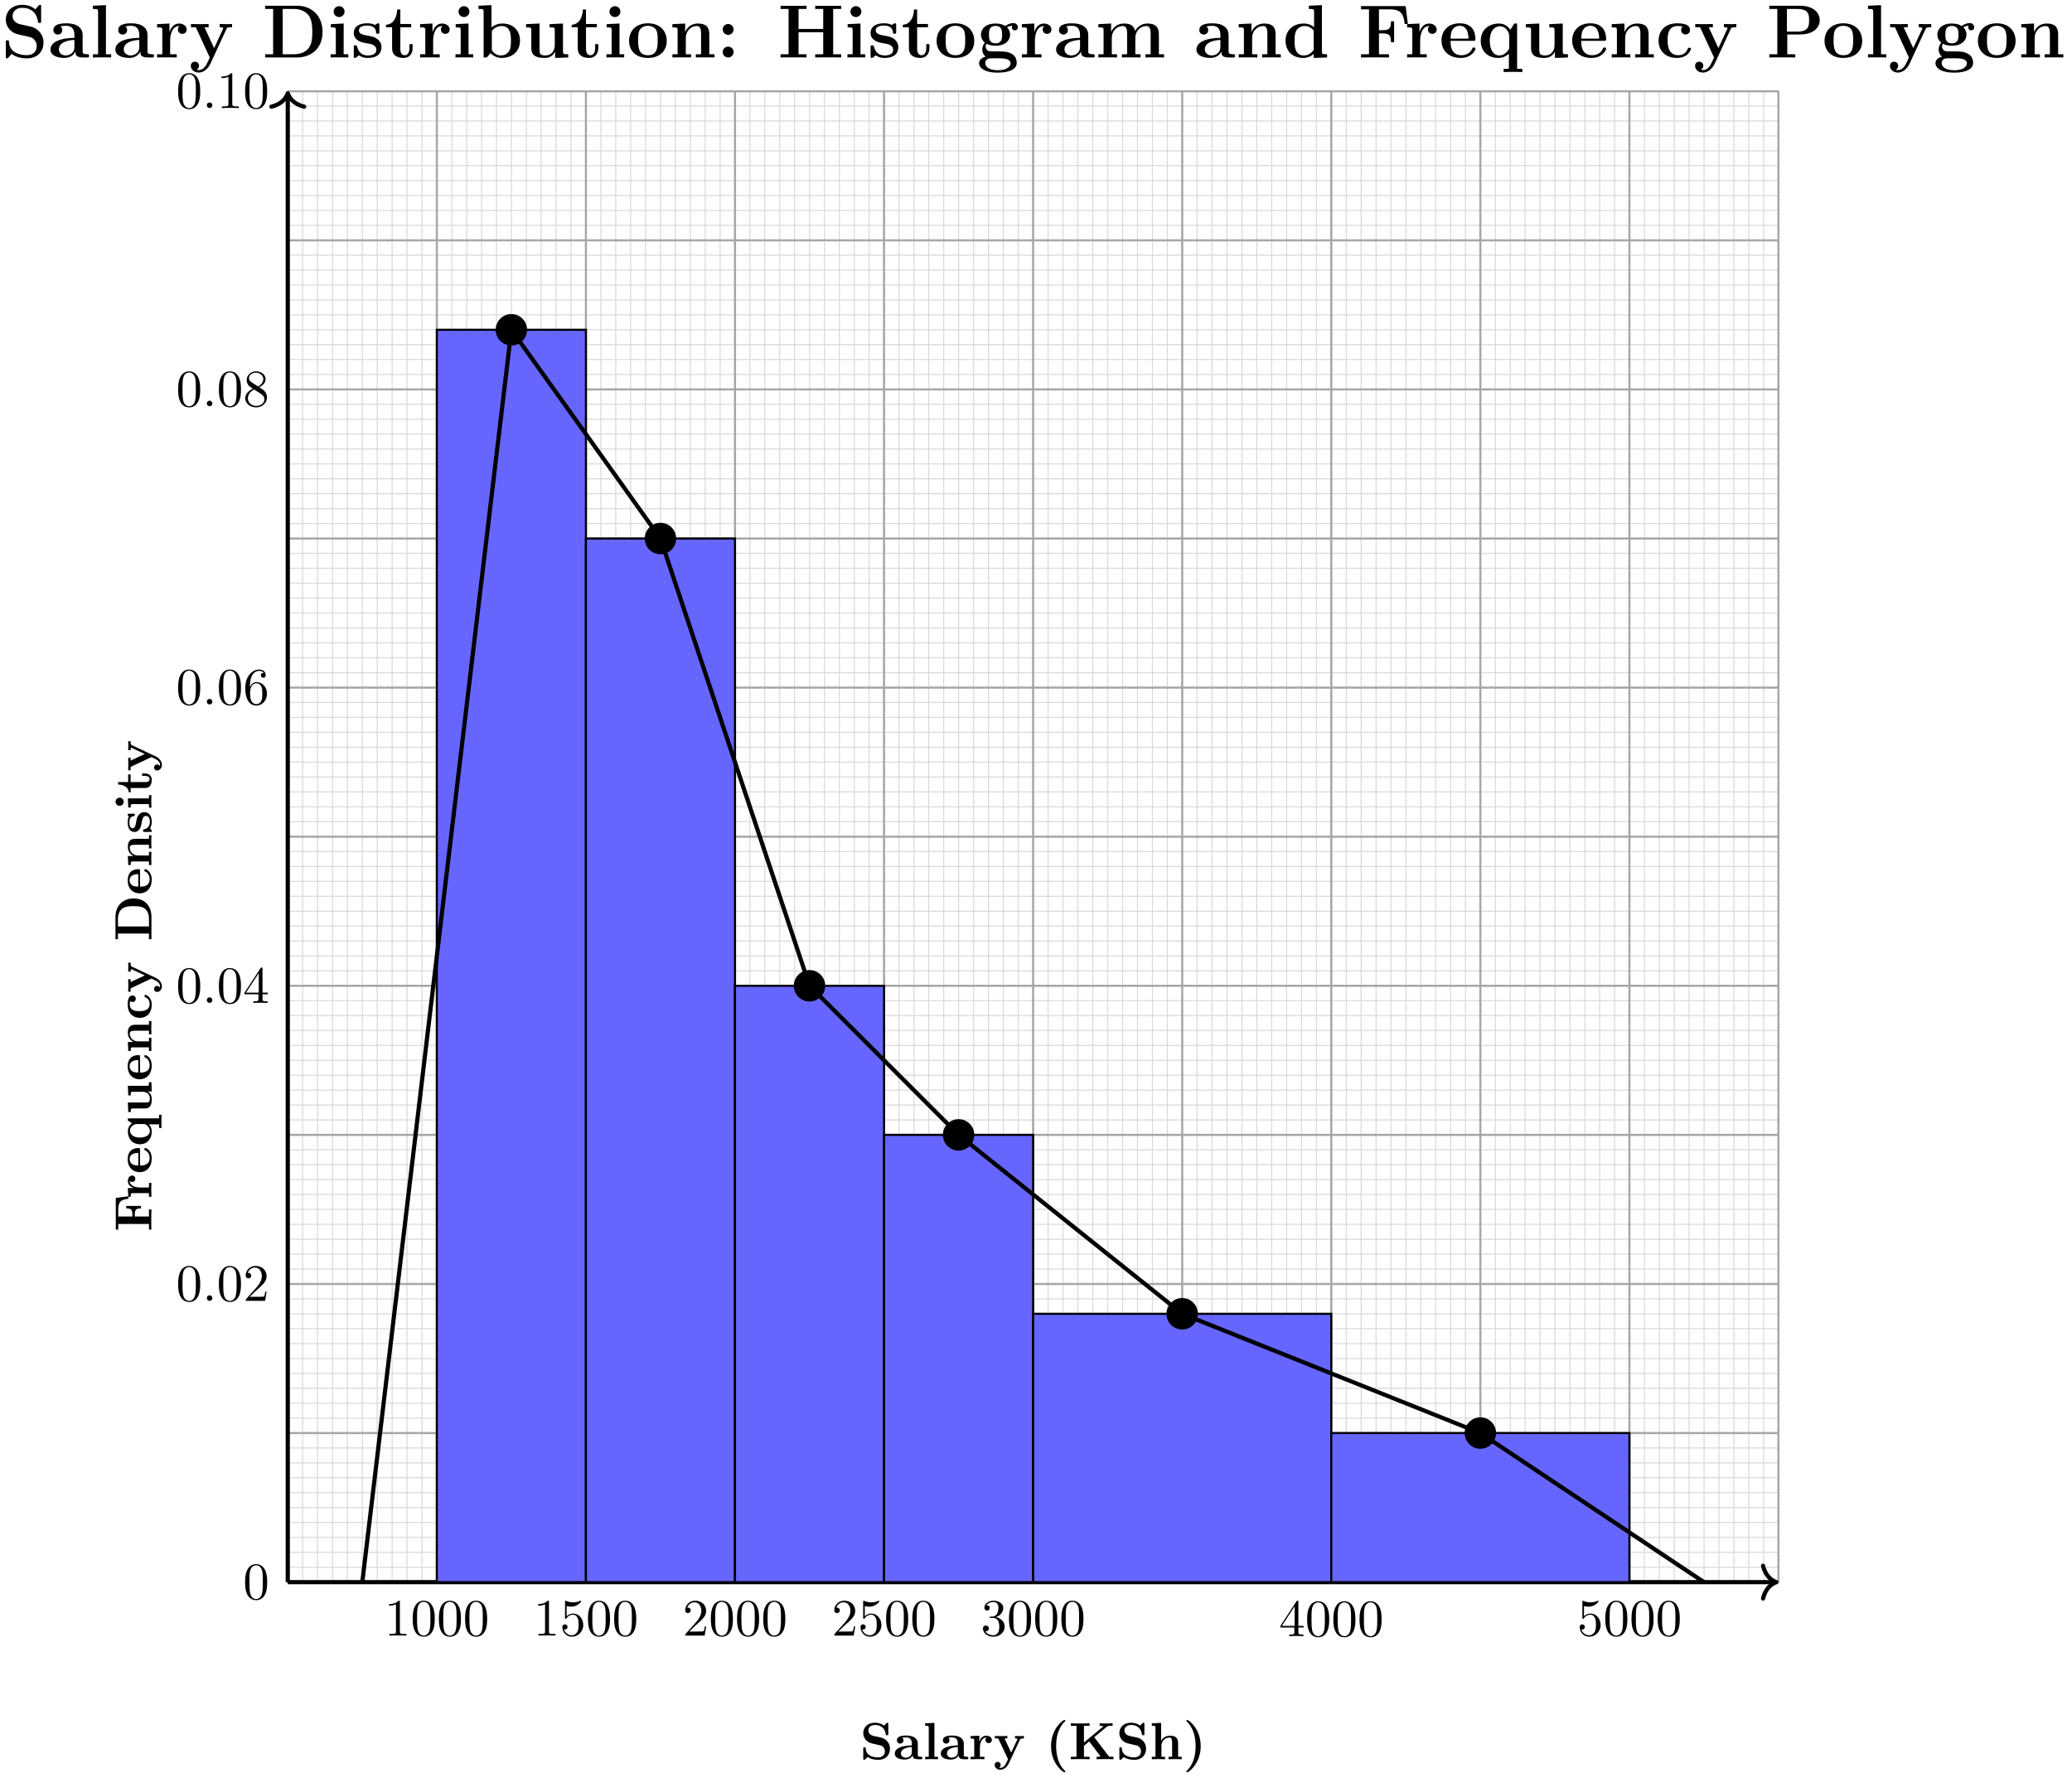 <svg xmlns="http://www.w3.org/2000/svg" xmlns:xlink="http://www.w3.org/1999/xlink" xmlns:inkscape="http://www.inkscape.org/namespaces/inkscape" version="1.1" width="394" height="338" viewBox="0 0 394 338">
<defs>
<path id="font_1_97" d="M.574 .203C.574 .314 .493 .395 .402 .414L.257 .445C.217 .454 .161 .488 .161 .549 .161 .592 .189 .654 .289 .654 .369 .654 .47 .62 .493 .484 .497 .46 .497 .458 .518 .458 .542 .458 .542 .463 .542 .486V.669C.542 .688 .542 .697 .524 .697 .516 .697 .515 .696 .504 .686L.459 .642C.401 .688 .336 .697 .288 .697 .136 .697 .064 .601 .064 .496 .064 .431 .097 .385 .118 .363 .167 .314 .201 .307 .31 .283 .398 .264 .415 .261 .437 .24 .452 .225 .477 .199 .477 .153 .477 .105 .451 .036 .347 .036 .271 .036 .119 .056 .111 .205 .11 .223 .11 .228 .088 .228 .064 .228 .064 .222 .064 .199V.017C.064-.002 .064-.011 .082-.011 .091-.011 .093-.009 .101-.002L.147 .044C.213-.005 .306-.011 .347-.011 .512-.011 .574 .102 .574 .203Z"/>
<path id="font_1_28" d="M.553 .024C.553 .047 .54 .047 .527 .047 .466 .048 .466 .061 .466 .084V.299C.466 .388 .395 .453 .246 .453 .189 .453 .067 .449 .067 .361 .067 .317 .102 .298 .129 .298 .16 .298 .192 .319 .192 .361 .192 .391 .173 .408 .17 .41 .198 .416 .23 .417 .242 .417 .317 .417 .352 .375 .352 .299V.265C.281 .262 .027 .253 .027 .108 .027 .012 .151-.006 .22-.006 .3-.006 .347 .035 .369 .077 .369 .046 .369 0 .473 0H.521C.541 0 .553 0 .553 .024M.352 .139C.352 .043 .26 .03 .235 .03 .184 .03 .144 .065 .144 .109 .144 .217 .302 .231 .352 .234V.139Z"/>
<path id="font_1_72" d="M.293 0V.047H.224V.694L.047 .686V.639C.109 .639 .116 .639 .116 .6V.047H.047V0L.17 .003 .293 0Z"/>
<path id="font_1_96" d="M.442 .368C.442 .421 .388 .45 .336 .45 .266 .45 .226 .4 .203 .337V.45L.037 .442V.395C.099 .395 .106 .395 .106 .356V.047H.037V0L.163 .003C.201 .003 .265 .003 .301 0V.047H.214V.222C.214 .292 .239 .414 .339 .414 .339 .414 .32 .397 .32 .368 .32 .327 .352 .307 .381 .307 .41 .307 .442 .328 .442 .368V.368Z"/>
<path id="font_1_118" d="M.58 .397V.444C.556 .442 .526 .441 .501 .441L.41 .444V.397C.41 .397 .457 .397 .457 .385L.452 .373 .337 .127 .21 .397H.264V.444L.14 .441 .026 .444V.397H.09L.277 0 .254-.048C.232-.096 .2-.164 .129-.164 .115-.164 .113-.163 .105-.16 .114-.156 .137-.142 .137-.107 .137-.074 .113-.05 .079-.05 .051-.05 .022-.069 .022-.108 .022-.159 .069-.2 .129-.2 .206-.2 .264-.138 .291-.081L.506 .376C.513 .39 .516 .397 .58 .397Z"/>
<path id="font_1_85" d="M.382-.235C.382-.23 .379-.225 .379-.225 .35-.198 .285-.137 .243-.009 .217 .07 .205 .162 .205 .25 .205 .447 .256 .604 .366 .715 .381 .73 .382 .731 .382 .736 .382 .747 .372 .75 .364 .75 .347 .75 .305 .713 .287 .696 .131 .541 .108 .357 .108 .251 .108 .126 .141 .016 .188-.067 .254-.182 .345-.249 .364-.249 .372-.249 .382-.246 .382-.235Z"/>
<path id="font_1_69" d="M.852 0V.047H.823C.77 .047 .767 .051 .755 .067L.485 .421 .725 .621C.747 .639 .789 .639 .819 .639H.836V.686C.796 .683 .739 .683 .734 .683 .696 .683 .624 .683 .588 .686V.639C.601 .639 .621 .639 .646 .634 .662 .63 .65 .631 .659 .628L.289 .319V.639H.397V.686C.359 .683 .261 .683 .218 .683 .175 .683 .077 .683 .039 .686V.639H.147V.047H.039V0C.077 .003 .175 .003 .218 .003 .261 .003 .359 .003 .397 0V.047H.289V.257L.389 .34 .595 .069C.6 .063 .6 .061 .603 .055 .585 .047 .565 .047 .53 .047V0C.571 .003 .661 .003 .706 .003 .746 .003 .815 .003 .852 0Z"/>
<path id="font_1_63" d="M.615 0V.047H.546V.306C.546 .411 .492 .45 .392 .45 .296 .45 .245 .392 .223 .354H.222V.694L.045 .686V.639C.107 .639 .114 .639 .114 .6V.047H.045V0L.171 .003 .297 0V.047H.228V.256C.228 .365 .314 .414 .377 .414 .411 .414 .432 .393 .432 .317V.047H.363V0L.489 .003 .615 0Z"/>
<path id="font_1_86" d="M.338 .25C.338 .375 .305 .485 .258 .568 .192 .683 .101 .75 .082 .75 .074 .75 .064 .747 .064 .736 .064 .731 .064 .729 .081 .713 .207 .585 .241 .408 .241 .251 .241 .054 .19-.103 .08-.214 .065-.229 .064-.23 .064-.235 .064-.246 .074-.249 .082-.249 .099-.249 .141-.212 .159-.195 .315-.04 .338 .144 .338 .25Z"/>
<path id="font_1_54" d="M.675 .439 .644 .68H.039V.633H.147V.047H.039V0C.077 .003 .178 .003 .222 .003 .271 .003 .38 .003 .424 0V.047H.289V.317H.339C.435 .317 .444 .274 .444 .2H.491V.481H.444C.444 .407 .436 .364 .339 .364H.289V.633H.429C.59 .633 .613 .556 .628 .439H.675Z"/>
<path id="font_1_50" d="M.494 .117C.494 .135 .475 .135 .47 .135 .453 .135 .451 .13 .445 .114 .424 .066 .367 .034 .302 .034 .161 .034 .16 .167 .16 .218H.462C.484 .218 .494 .218 .494 .245 .494 .276 .488 .349 .438 .399 .401 .435 .348 .453 .279 .453 .119 .453 .032 .35 .032 .225 .032 .091 .132-.006 .293-.006 .451-.006 .494 .1 .494 .117M.399 .251H.16C.162 .29 .163 .332 .184 .365 .21 .405 .25 .417 .279 .417 .396 .417 .398 .286 .399 .251Z"/>
<path id="font_1_91" d="M.601-.193V-.146H.532V.45H.491L.438 .371C.403 .42 .347 .45 .287 .45 .141 .45 .038 .361 .038 .222 .038 .081 .139-.006 .278-.006 .327-.006 .372 .008 .418 .048V-.146H.349V-.193L.475-.19 .601-.193M.424 .142C.424 .124 .424 .121 .409 .1 .369 .041 .318 .03 .288 .03 .226 .03 .166 .088 .166 .221 .166 .363 .24 .41 .3 .41 .376 .41 .424 .331 .424 .281V.142Z"/>
<path id="font_1_109" d="M.615 0V.047C.553 .047 .546 .047 .546 .086V.45L.363 .442V.395C.425 .395 .432 .395 .432 .356V.165C.432 .083 .381 .03 .308 .03 .231 .03 .228 .055 .228 .109V.45L.045 .442V.395C.107 .395 .114 .395 .114 .356V.123C.114 .016 .195-.006 .294-.006 .32-.006 .392-.006 .438 .072V-.006L.615 0Z"/>
<path id="font_1_77" d="M.615 0V.047H.546V.306C.546 .411 .492 .45 .392 .45 .296 .45 .243 .393 .217 .342V.45L.045 .442V.395C.107 .395 .114 .395 .114 .356V.047H.045V0L.171 .003 .297 0V.047H.228V.256C.228 .365 .314 .414 .377 .414 .411 .414 .432 .393 .432 .317V.047H.363V0L.489 .003 .615 0Z"/>
<path id="font_1_43" d="M.478 .117C.478 .131 .464 .131 .454 .131 .436 .131 .435 .129 .43 .116 .404 .053 .356 .034 .305 .034 .166 .034 .166 .181 .166 .227 .166 .283 .166 .413 .295 .413 .33 .413 .347 .41 .36 .407 .342 .391 .34 .37 .34 .361 .34 .317 .375 .298 .402 .298 .433 .298 .465 .319 .465 .361 .465 .447 .349 .453 .291 .453 .112 .453 .038 .338 .038 .222 .038 .089 .132-.006 .286-.006 .448-.006 .478 .11 .478 .117Z"/>
<path id="font_1_46" d="M.817 .337C.817 .557 .667 .686 .469 .686H.039V.639H.147V.047H.039V0H.47C.667 0 .817 .123 .817 .337M.67 .338C.67 .229 .658 .176 .626 .131 .578 .063 .49 .047 .429 .047H.283V.639H.429C.495 .639 .578 .62 .627 .55 .662 .499 .67 .431 .67 .338Z"/>
<path id="font_1_98" d="M.415 .14C.415 .183 .395 .218 .36 .246 .321 .275 .289 .281 .211 .294 .174 .301 .109 .312 .109 .359 .109 .421 .202 .421 .221 .421 .296 .421 .334 .392 .339 .337 .34 .322 .341 .317 .362 .317 .386 .317 .386 .322 .386 .345V.425C.386 .444 .386 .453 .368 .453 .364 .453 .362 .453 .323 .434 .297 .447 .262 .453 .222 .453 .192 .453 .038 .453 .038 .322 .038 .282 .058 .255 .078 .238 .118 .203 .156 .197 .233 .183 .269 .177 .344 .164 .344 .105 .344 .03 .252 .03 .23 .03 .124 .03 .098 .103 .086 .146 .081 .16 .076 .16 .062 .16 .038 .16 .038 .154 .038 .131V.022C.038 .003 .038-.006 .056-.006 .063-.006 .065-.006 .086 .009L.112 .026C.158-.006 .21-.006 .23-.006 .261-.006 .415-.006 .415 .14V.14Z"/>
<path id="font_1_66" d="M.286 0V.047H.224V.45L.05 .442V.395C.109 .395 .116 .395 .116 .356V.047H.047V0L.169 .003 .286 0M.238 .607C.238 .65 .203 .685 .16 .685 .117 .685 .082 .65 .082 .607 .082 .564 .117 .529 .16 .529 .203 .529 .238 .564 .238 .607Z"/>
<path id="font_1_105" d="M.382 .124V.177H.335V.126C.335 .058 .303 .034 .275 .034 .217 .034 .217 .098 .217 .121V.397H.363V.444H.217V.636H.17C.169 .536 .12 .436 .021 .433V.397H.103V.123C.103 .016 .19-.006 .261-.006 .337-.006 .382 .051 .382 .124Z"/>
<path id="font_2_82" d="M.419 0V.031H.387C.297 .031 .294 .042 .294 .079V.64C.294 .664 .294 .666 .271 .666 .209 .602 .121 .602 .089 .602V.571C.109 .571 .168 .571 .22 .597V.079C.22 .043 .217 .031 .127 .031H.095V0C.13 .003 .217 .003 .257 .003 .297 .003 .384 .003 .419 0Z"/>
<path id="font_2_121" d="M.46 .32C.46 .4 .455 .48 .42 .554 .374 .65 .292 .666 .25 .666 .19 .666 .117 .64 .076 .547 .044 .478 .039 .4 .039 .32 .039 .245 .043 .155 .084 .079 .127-.002 .2-.022 .249-.022 .303-.022 .379-.001 .423 .094 .455 .163 .46 .241 .46 .32M.377 .332C.377 .257 .377 .189 .366 .125 .351 .03 .294-0 .249-0 .21-0 .151 .025 .133 .121 .122 .181 .122 .273 .122 .332 .122 .396 .122 .462 .13 .516 .149 .635 .224 .644 .249 .644 .282 .644 .348 .626 .367 .527 .377 .471 .377 .395 .377 .332Z"/>
<path id="font_2_56" d="M.449 .201C.449 .32 .367 .42 .259 .42 .211 .42 .168 .404 .132 .369V.564C.152 .558 .185 .551 .217 .551 .34 .551 .41 .642 .41 .655 .41 .661 .407 .666 .4 .666 .4 .666 .397 .666 .392 .663 .372 .654 .323 .634 .256 .634 .216 .634 .17 .641 .123 .662 .115 .665 .111 .665 .111 .665 .101 .665 .101 .657 .101 .641V.345C.101 .327 .101 .319 .115 .319 .122 .319 .124 .322 .128 .328 .139 .344 .176 .398 .257 .398 .309 .398 .334 .352 .342 .334 .358 .297 .36 .257 .36 .207 .36 .172 .36 .112 .336 .07 .312 .031 .275 .006 .229 .006 .156 .006 .099 .058 .082 .117 .085 .117 .088 .116 .099 .116 .132 .116 .149 .141 .149 .165 .149 .189 .132 .214 .099 .214 .085 .214 .05 .207 .05 .161 .05 .074 .119-.022 .231-.022 .347-.022 .449 .073 .449 .2V.201Z"/>
<path id="font_2_107" d="M.449 .174H.424C.419 .144 .412 .1 .402 .085 .395 .077 .329 .077 .307 .077H.127L.233 .18C.389 .318 .449 .372 .449 .472 .449 .586 .359 .666 .237 .666 .124 .666 .05 .574 .05 .485 .05 .429 .1 .429 .103 .429 .12 .429 .155 .441 .155 .482 .155 .508 .137 .534 .102 .534 .094 .534 .092 .534 .089 .533 .112 .598 .166 .635 .224 .635 .315 .635 .358 .554 .358 .472 .358 .392 .308 .313 .253 .251L.061 .037C.05 .026 .05 .024 .05 0H.421L.449 .174Z"/>
<path id="font_2_106" d="M.457 .17C.457 .253 .394 .331 .29 .352 .372 .379 .43 .449 .43 .528 .43 .61 .342 .666 .246 .666 .145 .666 .069 .606 .069 .53 .069 .497 .091 .478 .12 .478 .151 .478 .171 .5 .171 .529 .171 .579 .124 .579 .109 .579 .14 .628 .206 .641 .242 .641 .283 .641 .338 .619 .338 .529 .338 .517 .336 .459 .31 .415 .28 .367 .246 .364 .221 .363 .213 .362 .189 .36 .182 .36 .174 .359 .167 .358 .167 .348 .167 .337 .174 .337 .191 .337H.235C.317 .337 .354 .269 .354 .17 .354 .034 .285 .006 .241 .006 .198 .006 .123 .022 .088 .081 .123 .076 .154 .098 .154 .136 .154 .172 .127 .192 .098 .192 .074 .192 .042 .178 .042 .134 .042 .043 .135-.022 .244-.022 .366-.022 .457 .068 .457 .17Z"/>
<path id="font_2_57" d="M.471 .165V.196H.371V.651C.371 .671 .371 .677 .355 .677 .346 .677 .343 .677 .335 .665L.028 .196V.165H.294V.078C.294 .042 .292 .031 .218 .031H.197V0C.238 .003 .29 .003 .332 .003 .374 .003 .427 .003 .468 0V.031H.447C.373 .031 .371 .042 .371 .078V.165H.471M.3 .196H.056L.3 .569V.196Z"/>
<path id="font_2_88" d="M.192 .053C.192 .082 .168 .106 .139 .106 .11 .106 .086 .082 .086 .053 .086 .024 .11 0 .139 0 .168 0 .192 .024 .192 .053Z"/>
<path id="font_2_101" d="M.457 .204C.457 .331 .368 .427 .257 .427 .189 .427 .152 .376 .132 .328V.352C.132 .605 .256 .641 .307 .641 .331 .641 .373 .635 .395 .601 .38 .601 .34 .601 .34 .556 .34 .525 .364 .51 .386 .51 .402 .51 .432 .519 .432 .558 .432 .618 .388 .666 .305 .666 .177 .666 .042 .537 .042 .316 .042 .049 .158-.022 .251-.022 .362-.022 .457 .072 .457 .204M.367 .205C.367 .157 .367 .107 .35 .071 .32 .011 .274 .006 .251 .006 .188 .006 .158 .066 .152 .081 .134 .128 .134 .208 .134 .226 .134 .304 .166 .404 .256 .404 .272 .404 .318 .404 .349 .342 .367 .305 .367 .254 .367 .205Z"/>
<path id="font_2_51" d="M.457 .168C.457 .204 .446 .249 .408 .291 .389 .312 .373 .322 .309 .362 .381 .399 .43 .451 .43 .517 .43 .609 .341 .666 .25 .666 .15 .666 .069 .592 .069 .499 .069 .481 .071 .436 .113 .389 .124 .377 .161 .352 .186 .335 .128 .306 .042 .25 .042 .151 .042 .045 .144-.022 .249-.022 .362-.022 .457 .061 .457 .168M.386 .517C.386 .46 .347 .412 .287 .377L.163 .457C.117 .487 .113 .521 .113 .538 .113 .599 .178 .641 .249 .641 .322 .641 .386 .589 .386 .517M.407 .132C.407 .058 .332 .006 .25 .006 .164 .006 .092 .068 .092 .151 .092 .209 .124 .273 .209 .32L.332 .242C.36 .223 .407 .193 .407 .132Z"/>
<path id="font_3_97" d="M.562 .2C.562 .294 .5 .384 .391 .409L.254 .44C.155 .462 .152 .534 .152 .548 .152 .599 .185 .658 .282 .658 .379 .658 .466 .611 .487 .48 .49 .459 .49 .458 .509 .458 .53 .458 .53 .461 .53 .484V.672C.53 .691 .53 .698 .515 .698 .508 .698 .505 .697 .496 .687L.453 .638C.428 .659 .378 .698 .281 .698 .138 .698 .062 .608 .062 .499 .062 .432 .098 .385 .112 .371 .164 .319 .192 .313 .296 .29 .396 .268 .408 .266 .43 .245 .443 .232 .472 .204 .472 .153 .472 .11 .451 .031 .339 .031 .251 .031 .112 .061 .104 .207 .103 .225 .103 .228 .083 .228 .062 .228 .062 .225 .062 .202V.014C.062-.005 .062-.012 .077-.012 .084-.012 .085-.011 .095-.002 .106 .009 .115 .022 .14 .047 .198 .001 .28-.012 .34-.012 .496-.012 .562 .094 .562 .2Z"/>
<path id="font_3_28" d="M.541 .022C.541 .043 .532 .043 .518 .043 .455 .044 .455 .06 .455 .083V.299C.455 .391 .382 .453 .241 .453 .185 .453 .067 .448 .067 .364 .067 .322 .099 .304 .126 .304 .156 .304 .185 .325 .185 .363 .185 .382 .178 .4 .161 .411 .194 .42 .218 .42 .237 .42 .305 .42 .346 .382 .346 .3V.26C.188 .26 .029 .216 .029 .105 .029 .014 .145-.006 .214-.006 .291-.006 .34 .036 .36 .08 .36 .043 .36 0 .461 0H.512C.533 0 .541 0 .541 .022V.022M.346 .139C.346 .045 .262 .027 .23 .027 .181 .027 .14 .06 .14 .106 .14 .197 .248 .228 .346 .233V.139Z"/>
<path id="font_3_72" d="M.286 0V.043H.217V.694L.044 .686V.643C.106 .643 .113 .643 .113 .604V.043H.044V0C.067 .002 .138 .002 .165 .002 .192 .002 .263 .002 .286 0Z"/>
<path id="font_3_96" d="M.427 .371C.427 .422 .375 .45 .327 .45 .248 .45 .214 .381 .2 .339H.199V.45L.035 .442V.399C.097 .399 .104 .399 .104 .36V.043H.035V0C.058 .002 .133 .002 .161 .002 .19 .002 .271 .002 .295 0V.043H.208V.225C.208 .258 .215 .417 .332 .417 .318 .406 .311 .389 .311 .371 .311 .33 .344 .313 .369 .313 .394 .313 .427 .33 .427 .371Z"/>
<path id="font_3_118" d="M.569 .401V.444C.535 .442 .531 .442 .49 .442L.404 .444V.401C.404 .401 .452 .401 .452 .388 .452 .385 .449 .379 .448 .376L.331 .124 .203 .401H.258V.444C.234 .442 .166 .442 .138 .442 .109 .442 .05 .442 .024 .444V.401H.088L.273 0C.268-.012 .254-.041 .249-.053 .228-.098 .196-.167 .126-.167 .122-.167 .11-.167 .099-.161 .101-.16 .131-.148 .131-.11 .131-.077 .107-.056 .077-.056 .046-.056 .022-.077 .022-.111 .022-.158 .066-.2 .126-.2 .208-.2 .262-.126 .282-.082L.495 .379C.501 .393 .505 .401 .569 .401Z"/>
<path id="font_3_46" d="M.799 .337C.799 .563 .647 .686 .459 .686H.038V.643H.144V.043H.038V0H.459C.651 0 .799 .123 .799 .337M.663 .338C.663 .221 .648 .169 .613 .122 .578 .076 .511 .043 .421 .043H.271V.643H.421C.508 .643 .578 .609 .615 .557 .644 .516 .663 .467 .663 .338Z"/>
<path id="font_3_66" d="M.279 0V.043H.217V.45L.047 .442V.399C.106 .399 .113 .399 .113 .36V.043H.044V0C.067 .002 .136 .002 .163 .002 .191 .002 .255 .002 .279 0M.229 .608C.229 .649 .195 .68 .157 .68 .116 .68 .084 .647 .084 .608 .084 .567 .118 .536 .156 .536 .197 .536 .229 .569 .229 .608Z"/>
<path id="font_3_98" d="M.405 .139C.405 .187 .379 .22 .359 .238 .318 .272 .284 .278 .23 .288 .166 .299 .106 .31 .106 .358 .106 .423 .195 .423 .216 .423 .327 .423 .333 .353 .335 .328 .336 .315 .344 .315 .356 .315 .377 .315 .377 .318 .377 .341V.427C.377 .446 .377 .453 .362 .453 .356 .453 .354 .453 .339 .444 .335 .441 .324 .434 .319 .431 .291 .447 .254 .453 .218 .453 .188 .453 .038 .453 .038 .323 .038 .218 .162 .196 .193 .191 .22 .186 .253 .18 .257 .18 .297 .171 .337 .146 .337 .104 .337 .027 .246 .027 .225 .027 .174 .027 .111 .043 .083 .14 .077 .16 .076 .161 .059 .161 .038 .161 .038 .158 .038 .135V.02C.038 .001 .038-.006 .053-.006 .06-.006 .062-.006 .082 .01L.108 .029C.153-.006 .207-.006 .225-.006 .28-.006 .405 .006 .405 .139Z"/>
<path id="font_3_105" d="M.374 .124V.177H.332V.125C.332 .059 .302 .03 .271 .03 .211 .03 .211 .097 .211 .12V.401H.355V.444H.211V.636H.169C.168 .537 .12 .437 .021 .434V.401H.102V.123C.102 .017 .184-.006 .256-.006 .33-.006 .374 .05 .374 .124Z"/>
<path id="font_3_35" d="M.586 .223C.586 .36 .492 .45 .355 .45 .296 .45 .249 .431 .208 .399V.694L.035 .686V.643C.097 .643 .104 .643 .104 .604V0H.146C.163 .019 .18 .038 .196 .058 .247 .005 .302-.006 .342-.006 .48-.006 .586 .078 .586 .223V.223M.466 .224C.466 .179 .466 .122 .442 .085 .411 .037 .364 .027 .332 .027 .264 .027 .227 .075 .213 .097V.351C.248 .399 .3 .417 .342 .417 .466 .417 .466 .29 .466 .224V.224Z"/>
<path id="font_3_109" d="M.6 0V.043C.538 .043 .531 .043 .531 .082V.45L.353 .442V.399C.415 .399 .422 .399 .422 .36V.164C.422 .088 .377 .027 .299 .027 .224 .027 .22 .052 .22 .107V.45L.042 .442V.399C.104 .399 .111 .399 .111 .36V.123C.111 .023 .178-.006 .285-.006 .309-.006 .383-.006 .426 .075H.427V-.006L.6 0Z"/>
<path id="font_3_81" d="M.53 .219C.53 .354 .438 .453 .281 .453 .118 .453 .031 .349 .031 .219 .031 .088 .123-.006 .28-.006 .443-.006 .53 .093 .53 .219M.41 .229C.41 .146 .41 .03 .281 .03 .151 .03 .151 .147 .151 .229 .151 .276 .151 .326 .17 .362 .192 .402 .237 .42 .28 .42 .337 .42 .373 .393 .39 .365 .41 .329 .41 .277 .41 .229Z"/>
<path id="font_3_77" d="M.6 0V.043H.531V.306C.531 .401 .49 .45 .38 .45 .308 .45 .246 .415 .212 .34H.211V.45L.042 .442V.399C.104 .399 .111 .399 .111 .36V.043H.042V0C.065 .002 .137 .002 .165 .002 .193 .002 .266 .002 .289 0V.043H.22V.256C.22 .364 .3 .417 .364 .417 .401 .417 .422 .393 .422 .317V.043H.353V0C.376 .002 .448 .002 .476 .002 .504 .002 .577 .002 .6 0Z"/>
<path id="font_3_44" d="M.228 .372C.228 .413 .195 .444 .156 .444 .117 .444 .084 .413 .084 .372 .084 .331 .117 .3 .156 .3 .195 .3 .228 .331 .228 .372M.228 .072C.228 .113 .195 .144 .156 .144 .117 .144 .084 .113 .084 .072 .084 .031 .117 0 .156 0 .195 0 .228 .031 .228 .072Z"/>
<path id="font_3_62" d="M.841 0V.043H.735V.643H.841V.686C.812 .684 .705 .684 .669 .684 .633 .684 .526 .684 .497 .686V.643H.603V.378H.276V.643H.382V.686C.353 .684 .246 .684 .21 .684 .174 .684 .067 .684 .038 .686V.643H.144V.043H.038V0C.067 .002 .174 .002 .21 .002 .246 .002 .353 .002 .382 0V.043H.276V.335H.603V.043H.497V0C.526 .002 .633 .002 .669 .002 .705 .002 .812 .002 .841 0Z"/>
<path id="font_3_59" d="M.545 .4C.545 .424 .527 .456 .485 .456 .442 .456 .401 .435 .38 .417 .339 .441 .3 .45 .249 .45 .111 .45 .056 .373 .056 .303 .056 .272 .066 .231 .108 .197 .091 .178 .073 .143 .073 .107 .073 .064 .096 .027 .117 .011 .093 .005 .031-.018 .031-.075 .031-.134 .096-.201 .28-.201 .446-.201 .53-.147 .53-.072 .53 .016 .472 .045 .447 .057 .399 .081 .335 .081 .247 .081 .222 .081 .178 .081 .173 .082 .13 .089 .118 .127 .118 .146 .118 .154 .119 .169 .13 .182 .178 .156 .234 .156 .249 .156 .387 .156 .442 .233 .442 .303 .442 .354 .413 .39 .401 .4 .43 .416 .454 .42 .471 .422 .468 .417 .465 .413 .465 .4 .465 .379 .479 .36 .505 .36 .531 .36 .545 .379 .545 .4V.4M.336 .303C.336 .257 .336 .188 .249 .188 .162 .188 .162 .257 .162 .303 .162 .349 .162 .418 .249 .418 .336 .418 .336 .349 .336 .303V.303M.448-.076C.448-.111 .413-.169 .281-.169 .149-.169 .113-.113 .113-.075 .113-.011 .176-.011 .191-.011H.305C.378-.011 .448-.024 .448-.076V-.076Z"/>
<path id="font_3_75" d="M.913 0V.043H.844V.306C.844 .398 .805 .45 .693 .45 .592 .45 .545 .382 .529 .35 .513 .435 .445 .45 .381 .45 .285 .45 .233 .388 .212 .34H.211V.45L.042 .442V.399C.104 .399 .111 .399 .111 .36V.043H.042V0C.065 .002 .137 .002 .165 .002 .193 .002 .266 .002 .289 0V.043H.22V.256C.22 .365 .301 .417 .364 .417 .401 .417 .423 .395 .423 .317V.043H.354V0C.377 .002 .449 .002 .477 .002 .505 .002 .578 .002 .601 0V.043H.532V.256C.532 .365 .613 .417 .676 .417 .713 .417 .735 .395 .735 .317V.043H.666V0C.689 .002 .761 .002 .789 .002 .817 .002 .89 .002 .913 0Z"/>
<path id="font_3_47" d="M.589 0V.043C.527 .043 .52 .043 .52 .082V.694L.347 .686V.643C.409 .643 .416 .643 .416 .604V.402C.394 .421 .35 .45 .281 .45 .139 .45 .038 .362 .038 .222 .038 .079 .137-.006 .27-.006 .325-.006 .372 .013 .411 .046V-.006L.589 0M.411 .101C.369 .04 .318 .027 .282 .027 .158 .027 .158 .154 .158 .22 .158 .267 .158 .317 .18 .355 .211 .411 .27 .417 .293 .417 .334 .417 .378 .399 .411 .355V.101Z"/>
<path id="font_3_54" d="M.659 .444 .63 .681H.038V.638H.144V.043H.038V0C.067 .002 .181 .002 .218 .002L.409 0V.043H.276V.319H.331C.427 .319 .435 .275 .435 .202H.477V.479H.435C.435 .406 .427 .362 .331 .362H.276V.638H.419C.578 .638 .603 .565 .617 .444H.659Z"/>
<path id="font_3_50" d="M.481 .117C.481 .132 .466 .132 .46 .132 .444 .132 .443 .129 .437 .116 .411 .051 .345 .03 .297 .03 .152 .03 .151 .165 .151 .221H.452C.475 .221 .481 .221 .481 .246 .481 .276 .474 .351 .428 .398 .386 .44 .33 .453 .272 .453 .116 .453 .031 .351 .031 .225 .031 .085 .134-.006 .285-.006 .436-.006 .481 .1 .481 .117M.389 .25H.151C.153 .291 .154 .33 .175 .366 .194 .398 .229 .42 .272 .42 .379 .42 .388 .3 .389 .25Z"/>
<path id="font_3_91" d="M.589-.193V-.15H.52V.45H.483L.43 .367C.395 .418 .346 .45 .28 .45 .142 .45 .038 .364 .038 .222 .038 .079 .138-.006 .27-.006 .308-.006 .359 .002 .411 .051V-.15H.342V-.193C.365-.191 .437-.191 .465-.191 .493-.191 .566-.191 .589-.193M.416 .119C.374 .04 .315 .027 .282 .027 .218 .027 .158 .086 .158 .221 .158 .367 .234 .414 .293 .414 .371 .414 .416 .333 .416 .287V.119Z"/>
<path id="font_3_43" d="M.468 .117C.468 .129 .457 .129 .447 .129 .431 .129 .43 .128 .425 .116 .418 .097 .391 .03 .299 .03 .158 .03 .158 .182 .158 .227 .158 .286 .159 .417 .29 .417 .297 .417 .356 .415 .356 .41 .356 .41 .355 .408 .353 .407 .35 .404 .337 .389 .337 .364 .337 .322 .371 .305 .396 .305 .417 .305 .455 .318 .455 .365 .455 .447 .34 .453 .286 .453 .108 .453 .038 .337 .038 .222 .038 .086 .133-.006 .28-.006 .437-.006 .468 .11 .468 .117Z"/>
<path id="font_3_83" d="M.706 .493C.706 .601 .611 .686 .446 .686H.038V.643H.144V.043H.038V0C.067 .002 .174 .002 .21 .002 .246 .002 .353 .002 .382 0V.043H.276V.305H.446C.613 .305 .706 .39 .706 .493M.565 .493C.565 .427 .565 .343 .41 .343H.271V.643H.41C.565 .643 .565 .561 .565 .493Z"/>
</defs>
<path transform="matrix(1,0,0,-1,54.721,300.816)" stroke-width=".199" stroke-linecap="butt" stroke-miterlimit="10" stroke-linejoin="miter" fill="none" stroke="#d9d9d9" d="M0 0H283.468M0 2.835H283.468M0 5.67H283.468M0 8.505H283.468M0 11.339H283.468M0 14.174H283.468M0 17.009H283.468M0 19.844H283.468M0 22.679H283.468M0 25.514H283.468M0 28.349H283.468M0 31.183H283.468M0 34.018H283.468M0 36.853H283.468M0 39.688H283.468M0 42.523H283.468M0 45.358H283.468M0 48.192H283.468M0 51.027H283.468M0 53.862H283.468M0 56.697H283.468M0 59.532H283.468M0 62.367H283.468M0 65.202H283.468M0 68.036H283.468M0 70.871H283.468M0 73.706H283.468M0 76.541H283.468M0 79.376H283.468M0 82.211H283.468M0 85.045H283.468M0 87.88H283.468M0 90.715H283.468M0 93.55H283.468M0 96.385H283.468M0 99.22H283.468M0 102.055H283.468M0 104.889H283.468M0 107.724H283.468M0 110.559H283.468M0 113.394H283.468M0 116.229H283.468M0 119.064H283.468M0 121.899H283.468M0 124.733H283.468M0 127.568H283.468M0 130.403H283.468M0 133.238H283.468M0 136.073H283.468M0 138.908H283.468M0 141.742H283.468M0 144.577H283.468M0 147.412H283.468M0 150.247H283.468M0 153.082H283.468M0 155.917H283.468M0 158.752H283.468M0 161.586H283.468M0 164.421H283.468M0 167.256H283.468M0 170.091H283.468M0 172.926H283.468M0 175.761H283.468M0 178.596H283.468M0 181.43H283.468M0 184.265H283.468M0 187.1H283.468M0 189.935H283.468M0 192.77H283.468M0 195.605H283.468M0 198.439H283.468M0 201.274H283.468M0 204.109H283.468M0 206.944H283.468M0 209.779H283.468M0 212.614H283.468M0 215.449H283.468M0 218.283H283.468M0 221.118H283.468M0 223.953H283.468M0 226.788H283.468M0 229.623H283.468M0 232.458H283.468M0 235.293H283.468M0 238.127H283.468M0 240.962H283.468M0 243.797H283.468M0 246.632H283.468M0 249.467H283.468M0 252.302H283.468M0 255.136H283.468M0 257.971H283.468M0 260.806H283.468M0 263.641H283.468M0 266.476H283.468M0 269.311H283.468M0 272.146H283.468M0 274.98H283.468M0 277.815H283.468M0 280.65H283.468M0 0V283.468M2.835 0V283.468M5.67 0V283.468M8.505 0V283.468M11.339 0V283.468M14.174 0V283.468M17.009 0V283.468M19.844 0V283.468M22.679 0V283.468M25.514 0V283.468M28.349 0V283.468M31.183 0V283.468M34.018 0V283.468M36.853 0V283.468M39.688 0V283.468M42.523 0V283.468M45.358 0V283.468M48.192 0V283.468M51.027 0V283.468M53.862 0V283.468M56.697 0V283.468M59.532 0V283.468M62.367 0V283.468M65.202 0V283.468M68.036 0V283.468M70.871 0V283.468M73.706 0V283.468M76.541 0V283.468M79.376 0V283.468M82.211 0V283.468M85.045 0V283.468M87.88 0V283.468M90.715 0V283.468M93.55 0V283.468M96.385 0V283.468M99.22 0V283.468M102.055 0V283.468M104.889 0V283.468M107.724 0V283.468M110.559 0V283.468M113.394 0V283.468M116.229 0V283.468M119.064 0V283.468M121.899 0V283.468M124.733 0V283.468M127.568 0V283.468M130.403 0V283.468M133.238 0V283.468M136.073 0V283.468M138.908 0V283.468M141.742 0V283.468M144.577 0V283.468M147.412 0V283.468M150.247 0V283.468M153.082 0V283.468M155.917 0V283.468M158.752 0V283.468M161.586 0V283.468M164.421 0V283.468M167.256 0V283.468M170.091 0V283.468M172.926 0V283.468M175.761 0V283.468M178.596 0V283.468M181.43 0V283.468M184.265 0V283.468M187.1 0V283.468M189.935 0V283.468M192.77 0V283.468M195.605 0V283.468M198.439 0V283.468M201.274 0V283.468M204.109 0V283.468M206.944 0V283.468M209.779 0V283.468M212.614 0V283.468M215.449 0V283.468M218.283 0V283.468M221.118 0V283.468M223.953 0V283.468M226.788 0V283.468M229.623 0V283.468M232.458 0V283.468M235.293 0V283.468M238.127 0V283.468M240.962 0V283.468M243.797 0V283.468M246.632 0V283.468M249.467 0V283.468M252.302 0V283.468M255.136 0V283.468M257.971 0V283.468M260.806 0V283.468M263.641 0V283.468M266.476 0V283.468M269.311 0V283.468M272.146 0V283.468M274.98 0V283.468M277.815 0V283.468M280.65 0V283.468M283.468 283.468"/>
<path transform="matrix(1,0,0,-1,54.721,300.816)" stroke-width=".399" stroke-linecap="butt" stroke-miterlimit="10" stroke-linejoin="miter" fill="none" stroke="#a6a6a6" d="M0 0H283.468M0 28.347H283.468M0 56.694H283.468M0 85.04H283.468M0 113.387H283.468M0 141.734H283.468M0 170.081H283.468M0 198.428H283.468M0 226.774H283.468M0 255.121H283.468M0 283.458H283.468M0 0V283.468M28.347 0V283.468M56.694 0V283.468M85.04 0V283.468M113.387 0V283.468M141.734 0V283.468M170.081 0V283.468M198.428 0V283.468M226.774 0V283.468M255.121 0V283.468M283.458 0V283.468M283.468 283.468"/>
<path transform="matrix(1,0,0,-1,54.721,300.816)" stroke-width=".797" stroke-linecap="butt" stroke-miterlimit="10" stroke-linejoin="miter" fill="none" stroke="#000000" d="M0 0H282.671"/>
<path transform="matrix(1,0,0,-1,337.799,300.816)" stroke-width=".797" stroke-linecap="round" stroke-linejoin="round" fill="none" stroke="#000000" d="M-2.55 3.111C-2.084 1.244-1.046 .363 0 0-1.046-.363-2.084-1.244-2.55-3.111"/>
<path transform="matrix(1,0,0,-1,54.721,300.816)" stroke-width=".797" stroke-linecap="butt" stroke-miterlimit="10" stroke-linejoin="miter" fill="none" stroke="#000000" d="M0 0V282.671"/>
<path transform="matrix(0,-1,-1,-0,54.721,17.733)" stroke-width=".797" stroke-linecap="round" stroke-linejoin="round" fill="none" stroke="#000000" d="M-2.55 3.111C-2.084 1.244-1.046 .363 0 0-1.046-.363-2.084-1.244-2.55-3.111"/>
<use data-text="S" xlink:href="#font_1_97" transform="matrix(9.963,0,0,-9.963,163.516,334.487)"/>
<use data-text="a" xlink:href="#font_1_28" transform="matrix(9.963,0,0,-9.963,169.883,334.487)"/>
<use data-text="l" xlink:href="#font_1_72" transform="matrix(9.963,0,0,-9.963,175.452,334.487)"/>
<use data-text="a" xlink:href="#font_1_28" transform="matrix(9.963,0,0,-9.963,178.63,334.487)"/>
<use data-text="r" xlink:href="#font_1_96" transform="matrix(9.963,0,0,-9.963,184.199,334.487)"/>
<use data-text="y" xlink:href="#font_1_118" transform="matrix(9.963,0,0,-9.963,188.922,334.487)"/>
<use data-text="(" xlink:href="#font_1_85" transform="matrix(9.963,0,0,-9.963,198.785,334.487)"/>
<use data-text="K" xlink:href="#font_1_69" transform="matrix(9.963,0,0,-9.963,203.239,334.487)"/>
<use data-text="S" xlink:href="#font_1_97" transform="matrix(9.963,0,0,-9.963,212.215,334.487)"/>
<use data-text="h" xlink:href="#font_1_63" transform="matrix(9.963,0,0,-9.963,218.581,334.487)"/>
<use data-text=")" xlink:href="#font_1_86" transform="matrix(9.963,0,0,-9.963,224.948,334.487)"/>
<use data-text="F" xlink:href="#font_1_54" transform="matrix(0,-9.963,-9.963,-0,28.795,234.176)"/>
<use data-text="r" xlink:href="#font_1_96" transform="matrix(0,-9.963,-9.963,-0,28.795,227.909)"/>
<use data-text="e" xlink:href="#font_1_50" transform="matrix(0,-9.963,-9.963,-0,28.795,223.187)"/>
<use data-text="q" xlink:href="#font_1_91" transform="matrix(0,-9.963,-9.963,-0,28.795,217.936)"/>
<use data-text="u" xlink:href="#font_1_109" transform="matrix(0,-9.963,-9.963,-0,28.795,211.889)"/>
<use data-text="e" xlink:href="#font_1_50" transform="matrix(0,-9.963,-9.963,-0,28.795,205.522)"/>
<use data-text="n" xlink:href="#font_1_77" transform="matrix(0,-9.963,-9.963,-0,28.795,200.272)"/>
<use data-text="c" xlink:href="#font_1_43" transform="matrix(0,-9.963,-9.963,-0,28.795,193.905)"/>
<use data-text="y" xlink:href="#font_1_118" transform="matrix(0,-9.963,-9.963,-0,28.795,188.814)"/>
<use data-text="D" xlink:href="#font_1_46" transform="matrix(0,-9.963,-9.963,-0,28.795,178.961)"/>
<use data-text="e" xlink:href="#font_1_50" transform="matrix(0,-9.963,-9.963,-0,28.795,170.173)"/>
<use data-text="n" xlink:href="#font_1_77" transform="matrix(0,-9.963,-9.963,-0,28.795,164.923)"/>
<use data-text="s" xlink:href="#font_1_98" transform="matrix(0,-9.963,-9.963,-0,28.795,158.556)"/>
<use data-text="i" xlink:href="#font_1_66" transform="matrix(0,-9.963,-9.963,-0,28.795,154.033)"/>
<use data-text="t" xlink:href="#font_1_105" transform="matrix(0,-9.963,-9.963,-0,28.795,150.855)"/>
<use data-text="y" xlink:href="#font_1_118" transform="matrix(0,-9.963,-9.963,-0,28.795,146.71)"/>
<use data-text="1" xlink:href="#font_2_82" transform="matrix(9.963,0,0,-9.963,73.106,310.972)"/>
<use data-text="0" xlink:href="#font_2_121" transform="matrix(9.963,0,0,-9.963,78.087,310.972)"/>
<use data-text="0" xlink:href="#font_2_121" transform="matrix(9.963,0,0,-9.963,83.069,310.972)"/>
<use data-text="0" xlink:href="#font_2_121" transform="matrix(9.963,0,0,-9.963,88.05,310.972)"/>
<use data-text="1" xlink:href="#font_2_82" transform="matrix(9.963,0,0,-9.963,101.454,310.972)"/>
<use data-text="5" xlink:href="#font_2_56" transform="matrix(9.963,0,0,-9.963,106.435,310.972)"/>
<use data-text="0" xlink:href="#font_2_121" transform="matrix(9.963,0,0,-9.963,111.417,310.972)"/>
<use data-text="0" xlink:href="#font_2_121" transform="matrix(9.963,0,0,-9.963,116.398,310.972)"/>
<use data-text="2" xlink:href="#font_2_107" transform="matrix(9.963,0,0,-9.963,129.801,310.972)"/>
<use data-text="0" xlink:href="#font_2_121" transform="matrix(9.963,0,0,-9.963,134.783,310.972)"/>
<use data-text="0" xlink:href="#font_2_121" transform="matrix(9.963,0,0,-9.963,139.764,310.972)"/>
<use data-text="0" xlink:href="#font_2_121" transform="matrix(9.963,0,0,-9.963,144.746,310.972)"/>
<use data-text="2" xlink:href="#font_2_107" transform="matrix(9.963,0,0,-9.963,158.148,310.972)"/>
<use data-text="5" xlink:href="#font_2_56" transform="matrix(9.963,0,0,-9.963,163.13,310.972)"/>
<use data-text="0" xlink:href="#font_2_121" transform="matrix(9.963,0,0,-9.963,168.111,310.972)"/>
<use data-text="0" xlink:href="#font_2_121" transform="matrix(9.963,0,0,-9.963,173.093,310.972)"/>
<use data-text="3" xlink:href="#font_2_106" transform="matrix(9.963,0,0,-9.963,186.496,310.972)"/>
<use data-text="0" xlink:href="#font_2_121" transform="matrix(9.963,0,0,-9.963,191.478,310.972)"/>
<use data-text="0" xlink:href="#font_2_121" transform="matrix(9.963,0,0,-9.963,196.459,310.972)"/>
<use data-text="0" xlink:href="#font_2_121" transform="matrix(9.963,0,0,-9.963,201.44,310.972)"/>
<use data-text="4" xlink:href="#font_2_57" transform="matrix(9.963,0,0,-9.963,243.192,311.082)"/>
<use data-text="0" xlink:href="#font_2_121" transform="matrix(9.963,0,0,-9.963,248.173,311.082)"/>
<use data-text="0" xlink:href="#font_2_121" transform="matrix(9.963,0,0,-9.963,253.155,311.082)"/>
<use data-text="0" xlink:href="#font_2_121" transform="matrix(9.963,0,0,-9.963,258.136,311.082)"/>
<use data-text="5" xlink:href="#font_2_56" transform="matrix(9.963,0,0,-9.963,299.888,310.972)"/>
<use data-text="0" xlink:href="#font_2_121" transform="matrix(9.963,0,0,-9.963,304.869,310.972)"/>
<use data-text="0" xlink:href="#font_2_121" transform="matrix(9.963,0,0,-9.963,309.85,310.972)"/>
<use data-text="0" xlink:href="#font_2_121" transform="matrix(9.963,0,0,-9.963,314.832,310.972)"/>
<use data-text="0" xlink:href="#font_2_121" transform="matrix(9.963,0,0,-9.963,46.22,304.025)"/>
<use data-text="0" xlink:href="#font_2_121" transform="matrix(9.963,0,0,-9.963,33.487,247.328)"/>
<use data-text="." xlink:href="#font_2_88" transform="matrix(9.963,0,0,-9.963,38.468,247.328)"/>
<use data-text="0" xlink:href="#font_2_121" transform="matrix(9.963,0,0,-9.963,41.238,247.328)"/>
<use data-text="2" xlink:href="#font_2_107" transform="matrix(9.963,0,0,-9.963,46.219,247.328)"/>
<use data-text="0" xlink:href="#font_2_121" transform="matrix(9.963,0,0,-9.963,33.487,190.687)"/>
<use data-text="." xlink:href="#font_2_88" transform="matrix(9.963,0,0,-9.963,38.468,190.687)"/>
<use data-text="0" xlink:href="#font_2_121" transform="matrix(9.963,0,0,-9.963,41.238,190.687)"/>
<use data-text="4" xlink:href="#font_2_57" transform="matrix(9.963,0,0,-9.963,46.219,190.687)"/>
<use data-text="0" xlink:href="#font_2_121" transform="matrix(9.963,0,0,-9.963,33.487,133.935)"/>
<use data-text="." xlink:href="#font_2_88" transform="matrix(9.963,0,0,-9.963,38.468,133.935)"/>
<use data-text="0" xlink:href="#font_2_121" transform="matrix(9.963,0,0,-9.963,41.238,133.935)"/>
<use data-text="6" xlink:href="#font_2_101" transform="matrix(9.963,0,0,-9.963,46.219,133.935)"/>
<use data-text="0" xlink:href="#font_2_121" transform="matrix(9.963,0,0,-9.963,33.487,77.239)"/>
<use data-text="." xlink:href="#font_2_88" transform="matrix(9.963,0,0,-9.963,38.468,77.239)"/>
<use data-text="0" xlink:href="#font_2_121" transform="matrix(9.963,0,0,-9.963,41.238,77.239)"/>
<use data-text="8" xlink:href="#font_2_51" transform="matrix(9.963,0,0,-9.963,46.219,77.239)"/>
<use data-text="0" xlink:href="#font_2_121" transform="matrix(9.963,0,0,-9.963,33.487,20.542)"/>
<use data-text="." xlink:href="#font_2_88" transform="matrix(9.963,0,0,-9.963,38.468,20.542)"/>
<use data-text="1" xlink:href="#font_2_82" transform="matrix(9.963,0,0,-9.963,41.238,20.542)"/>
<use data-text="0" xlink:href="#font_2_121" transform="matrix(9.963,0,0,-9.963,46.219,20.542)"/>
<path transform="matrix(1,0,0,-1,54.721,300.816)" d="M28.347 0V238.113H56.694V0ZM56.694 238.113" fill="#6666ff"/>
<path transform="matrix(1,0,0,-1,54.721,300.816)" stroke-width=".399" stroke-linecap="butt" stroke-miterlimit="10" stroke-linejoin="miter" fill="none" stroke="#000000" d="M28.347 0V238.113H56.694V0ZM56.694 238.113"/>
<path transform="matrix(1,0,0,-1,54.721,300.816)" d="M56.694 0V198.428H85.04V0ZM85.04 198.428" fill="#6666ff"/>
<path transform="matrix(1,0,0,-1,54.721,300.816)" stroke-width=".399" stroke-linecap="butt" stroke-miterlimit="10" stroke-linejoin="miter" fill="none" stroke="#000000" d="M56.694 0V198.428H85.04V0ZM85.04 198.428"/>
<path transform="matrix(1,0,0,-1,54.721,300.816)" d="M85.04 0V113.387H113.387V0ZM113.387 113.387" fill="#6666ff"/>
<path transform="matrix(1,0,0,-1,54.721,300.816)" stroke-width=".399" stroke-linecap="butt" stroke-miterlimit="10" stroke-linejoin="miter" fill="none" stroke="#000000" d="M85.04 0V113.387H113.387V0ZM113.387 113.387"/>
<path transform="matrix(1,0,0,-1,54.721,300.816)" d="M113.387 0V85.04H141.734V0ZM141.734 85.04" fill="#6666ff"/>
<path transform="matrix(1,0,0,-1,54.721,300.816)" stroke-width=".399" stroke-linecap="butt" stroke-miterlimit="10" stroke-linejoin="miter" fill="none" stroke="#000000" d="M113.387 0V85.04H141.734V0ZM141.734 85.04"/>
<path transform="matrix(1,0,0,-1,54.721,300.816)" d="M141.734 0V51.024H198.428V0ZM198.428 51.024" fill="#6666ff"/>
<path transform="matrix(1,0,0,-1,54.721,300.816)" stroke-width=".399" stroke-linecap="butt" stroke-miterlimit="10" stroke-linejoin="miter" fill="none" stroke="#000000" d="M141.734 0V51.024H198.428V0ZM198.428 51.024"/>
<path transform="matrix(1,0,0,-1,54.721,300.816)" d="M198.428 0V28.347H255.121V0ZM255.121 28.347" fill="#6666ff"/>
<path transform="matrix(1,0,0,-1,54.721,300.816)" stroke-width=".399" stroke-linecap="butt" stroke-miterlimit="10" stroke-linejoin="miter" fill="none" stroke="#000000" d="M198.428 0V28.347H255.121V0ZM255.121 28.347"/>
<path transform="matrix(1,0,0,-1,54.721,300.816)" stroke-width=".797" stroke-linecap="butt" stroke-miterlimit="10" stroke-linejoin="miter" fill="none" stroke="#000000" d="M14.173 0 42.52 238.113 70.867 198.428 99.214 113.387 127.561 85.04 170.081 51.024 226.774 28.347 269.295 0"/>
<path transform="matrix(1,0,0,-1,54.721,300.816)" d="M45.509 238.113C45.509 239.764 44.171 241.102 42.52 241.102 40.869 241.102 39.531 239.764 39.531 238.113 39.531 236.462 40.869 235.124 42.52 235.124 44.171 235.124 45.509 236.462 45.509 238.113ZM42.52 238.113"/>
<path transform="matrix(1,0,0,-1,54.721,300.816)" d="M73.856 198.428C73.856 200.078 72.518 201.416 70.867 201.416 69.216 201.416 67.878 200.078 67.878 198.428 67.878 196.777 69.216 195.439 70.867 195.439 72.518 195.439 73.856 196.777 73.856 198.428ZM70.867 198.428"/>
<path transform="matrix(1,0,0,-1,54.721,300.816)" d="M102.203 113.387C102.203 115.038 100.865 116.376 99.214 116.376 97.563 116.376 96.225 115.038 96.225 113.387 96.225 111.737 97.563 110.398 99.214 110.398 100.865 110.398 102.203 111.737 102.203 113.387ZM99.214 113.387"/>
<path transform="matrix(1,0,0,-1,54.721,300.816)" d="M130.549 85.04C130.549 86.691 129.211 88.029 127.561 88.029 125.91 88.029 124.572 86.691 124.572 85.04 124.572 83.39 125.91 82.052 127.561 82.052 129.211 82.052 130.549 83.39 130.549 85.04ZM127.561 85.04"/>
<path transform="matrix(1,0,0,-1,54.721,300.816)" d="M173.07 51.024C173.07 52.675 171.732 54.013 170.081 54.013 168.43 54.013 167.092 52.675 167.092 51.024 167.092 49.373 168.43 48.035 170.081 48.035 171.732 48.035 173.07 49.373 173.07 51.024ZM170.081 51.024"/>
<path transform="matrix(1,0,0,-1,54.721,300.816)" d="M229.763 28.347C229.763 29.998 228.425 31.336 226.774 31.336 225.124 31.336 223.786 29.998 223.786 28.347 223.786 26.696 225.124 25.358 226.774 25.358 228.425 25.358 229.763 26.696 229.763 28.347ZM226.774 28.347"/>
<use data-text="S" xlink:href="#font_3_97" transform="matrix(14.347,0,0,-14.347,.217,10.93)"/>
<use data-text="a" xlink:href="#font_3_28" transform="matrix(14.347,0,0,-14.347,9.183,10.93)"/>
<use data-text="l" xlink:href="#font_3_72" transform="matrix(14.347,0,0,-14.347,17.031,10.93)"/>
<use data-text="a" xlink:href="#font_3_28" transform="matrix(14.347,0,0,-14.347,21.521,10.93)"/>
<use data-text="r" xlink:href="#font_3_96" transform="matrix(14.347,0,0,-14.347,29.369,10.93)"/>
<use data-text="y" xlink:href="#font_3_118" transform="matrix(14.347,0,0,-14.347,35.968,10.93)"/>
<use data-text="D" xlink:href="#font_3_46" transform="matrix(14.347,0,0,-14.347,49.87,10.93)"/>
<use data-text="i" xlink:href="#font_3_66" transform="matrix(14.347,0,0,-14.347,62.237,10.93)"/>
<use data-text="s" xlink:href="#font_3_98" transform="matrix(14.347,0,0,-14.347,66.728,10.93)"/>
<use data-text="t" xlink:href="#font_3_105" transform="matrix(14.347,0,0,-14.347,73.097,10.93)"/>
<use data-text="r" xlink:href="#font_3_96" transform="matrix(14.347,0,0,-14.347,79.381,10.93)"/>
<use data-text="i" xlink:href="#font_3_66" transform="matrix(14.347,0,0,-14.347,85.981,10.93)"/>
<use data-text="b" xlink:href="#font_3_35" transform="matrix(14.347,0,0,-14.347,90.471,10.93)"/>
<use data-text="u" xlink:href="#font_3_109" transform="matrix(14.347,0,0,-14.347,99.438,10.93)"/>
<use data-text="t" xlink:href="#font_3_105" transform="matrix(14.347,0,0,-14.347,108.404,10.93)"/>
<use data-text="i" xlink:href="#font_3_66" transform="matrix(14.347,0,0,-14.347,114.688,10.93)"/>
<use data-text="o" xlink:href="#font_3_81" transform="matrix(14.347,0,0,-14.347,119.179,10.93)"/>
<use data-text="n" xlink:href="#font_3_77" transform="matrix(14.347,0,0,-14.347,127.256,10.93)"/>
<use data-text=":" xlink:href="#font_3_44" transform="matrix(14.347,0,0,-14.347,136.223,10.93)"/>
<use data-text="H" xlink:href="#font_3_62" transform="matrix(14.347,0,0,-14.347,147.886,10.93)"/>
<use data-text="i" xlink:href="#font_3_66" transform="matrix(14.347,0,0,-14.347,160.511,10.93)"/>
<use data-text="s" xlink:href="#font_3_98" transform="matrix(14.347,0,0,-14.347,165.002,10.93)"/>
<use data-text="t" xlink:href="#font_3_105" transform="matrix(14.347,0,0,-14.347,171.372,10.93)"/>
<use data-text="o" xlink:href="#font_3_81" transform="matrix(14.347,0,0,-14.347,177.656,10.93)"/>
<use data-text="g" xlink:href="#font_3_59" transform="matrix(14.347,0,0,-14.347,185.733,10.93)"/>
<use data-text="r" xlink:href="#font_3_96" transform="matrix(14.347,0,0,-14.347,193.81,10.93)"/>
<use data-text="a" xlink:href="#font_3_28" transform="matrix(14.347,0,0,-14.347,200.409,10.93)"/>
<use data-text="m" xlink:href="#font_3_75" transform="matrix(14.347,0,0,-14.347,208.257,10.93)"/>
<use data-text="a" xlink:href="#font_3_28" transform="matrix(14.347,0,0,-14.347,227.094,10.93)"/>
<use data-text="n" xlink:href="#font_3_77" transform="matrix(14.347,0,0,-14.347,234.942,10.93)"/>
<use data-text="d" xlink:href="#font_3_47" transform="matrix(14.347,0,0,-14.347,243.908,10.93)"/>
<use data-text="F" xlink:href="#font_3_54" transform="matrix(14.347,0,0,-14.347,258.255,10.93)"/>
<use data-text="r" xlink:href="#font_3_96" transform="matrix(14.347,0,0,-14.347,267.064,10.93)"/>
<use data-text="e" xlink:href="#font_3_50" transform="matrix(14.347,0,0,-14.347,273.663,10.93)"/>
<use data-text="q" xlink:href="#font_3_91" transform="matrix(14.347,0,0,-14.347,281.023,10.93)"/>
<use data-text="u" xlink:href="#font_3_109" transform="matrix(14.347,0,0,-14.347,289.545,10.93)"/>
<use data-text="e" xlink:href="#font_3_50" transform="matrix(14.347,0,0,-14.347,298.512,10.93)"/>
<use data-text="n" xlink:href="#font_3_77" transform="matrix(14.347,0,0,-14.347,305.871,10.93)"/>
<use data-text="c" xlink:href="#font_3_43" transform="matrix(14.347,0,0,-14.347,314.838,10.93)"/>
<use data-text="y" xlink:href="#font_3_118" transform="matrix(14.347,0,0,-14.347,322.011,10.93)"/>
<use data-text="P" xlink:href="#font_3_83" transform="matrix(14.347,0,0,-14.347,335.899,10.93)"/>
<use data-text="o" xlink:href="#font_3_81" transform="matrix(14.347,0,0,-14.347,346.501,10.93)"/>
<use data-text="l" xlink:href="#font_3_72" transform="matrix(14.347,0,0,-14.347,354.578,10.93)"/>
<use data-text="y" xlink:href="#font_3_118" transform="matrix(14.347,0,0,-14.347,359.069,10.93)"/>
<use data-text="g" xlink:href="#font_3_59" transform="matrix(14.347,0,0,-14.347,367.591,10.93)"/>
<use data-text="o" xlink:href="#font_3_81" transform="matrix(14.347,0,0,-14.347,375.668,10.93)"/>
<use data-text="n" xlink:href="#font_3_77" transform="matrix(14.347,0,0,-14.347,383.745,10.93)"/>
</svg>
